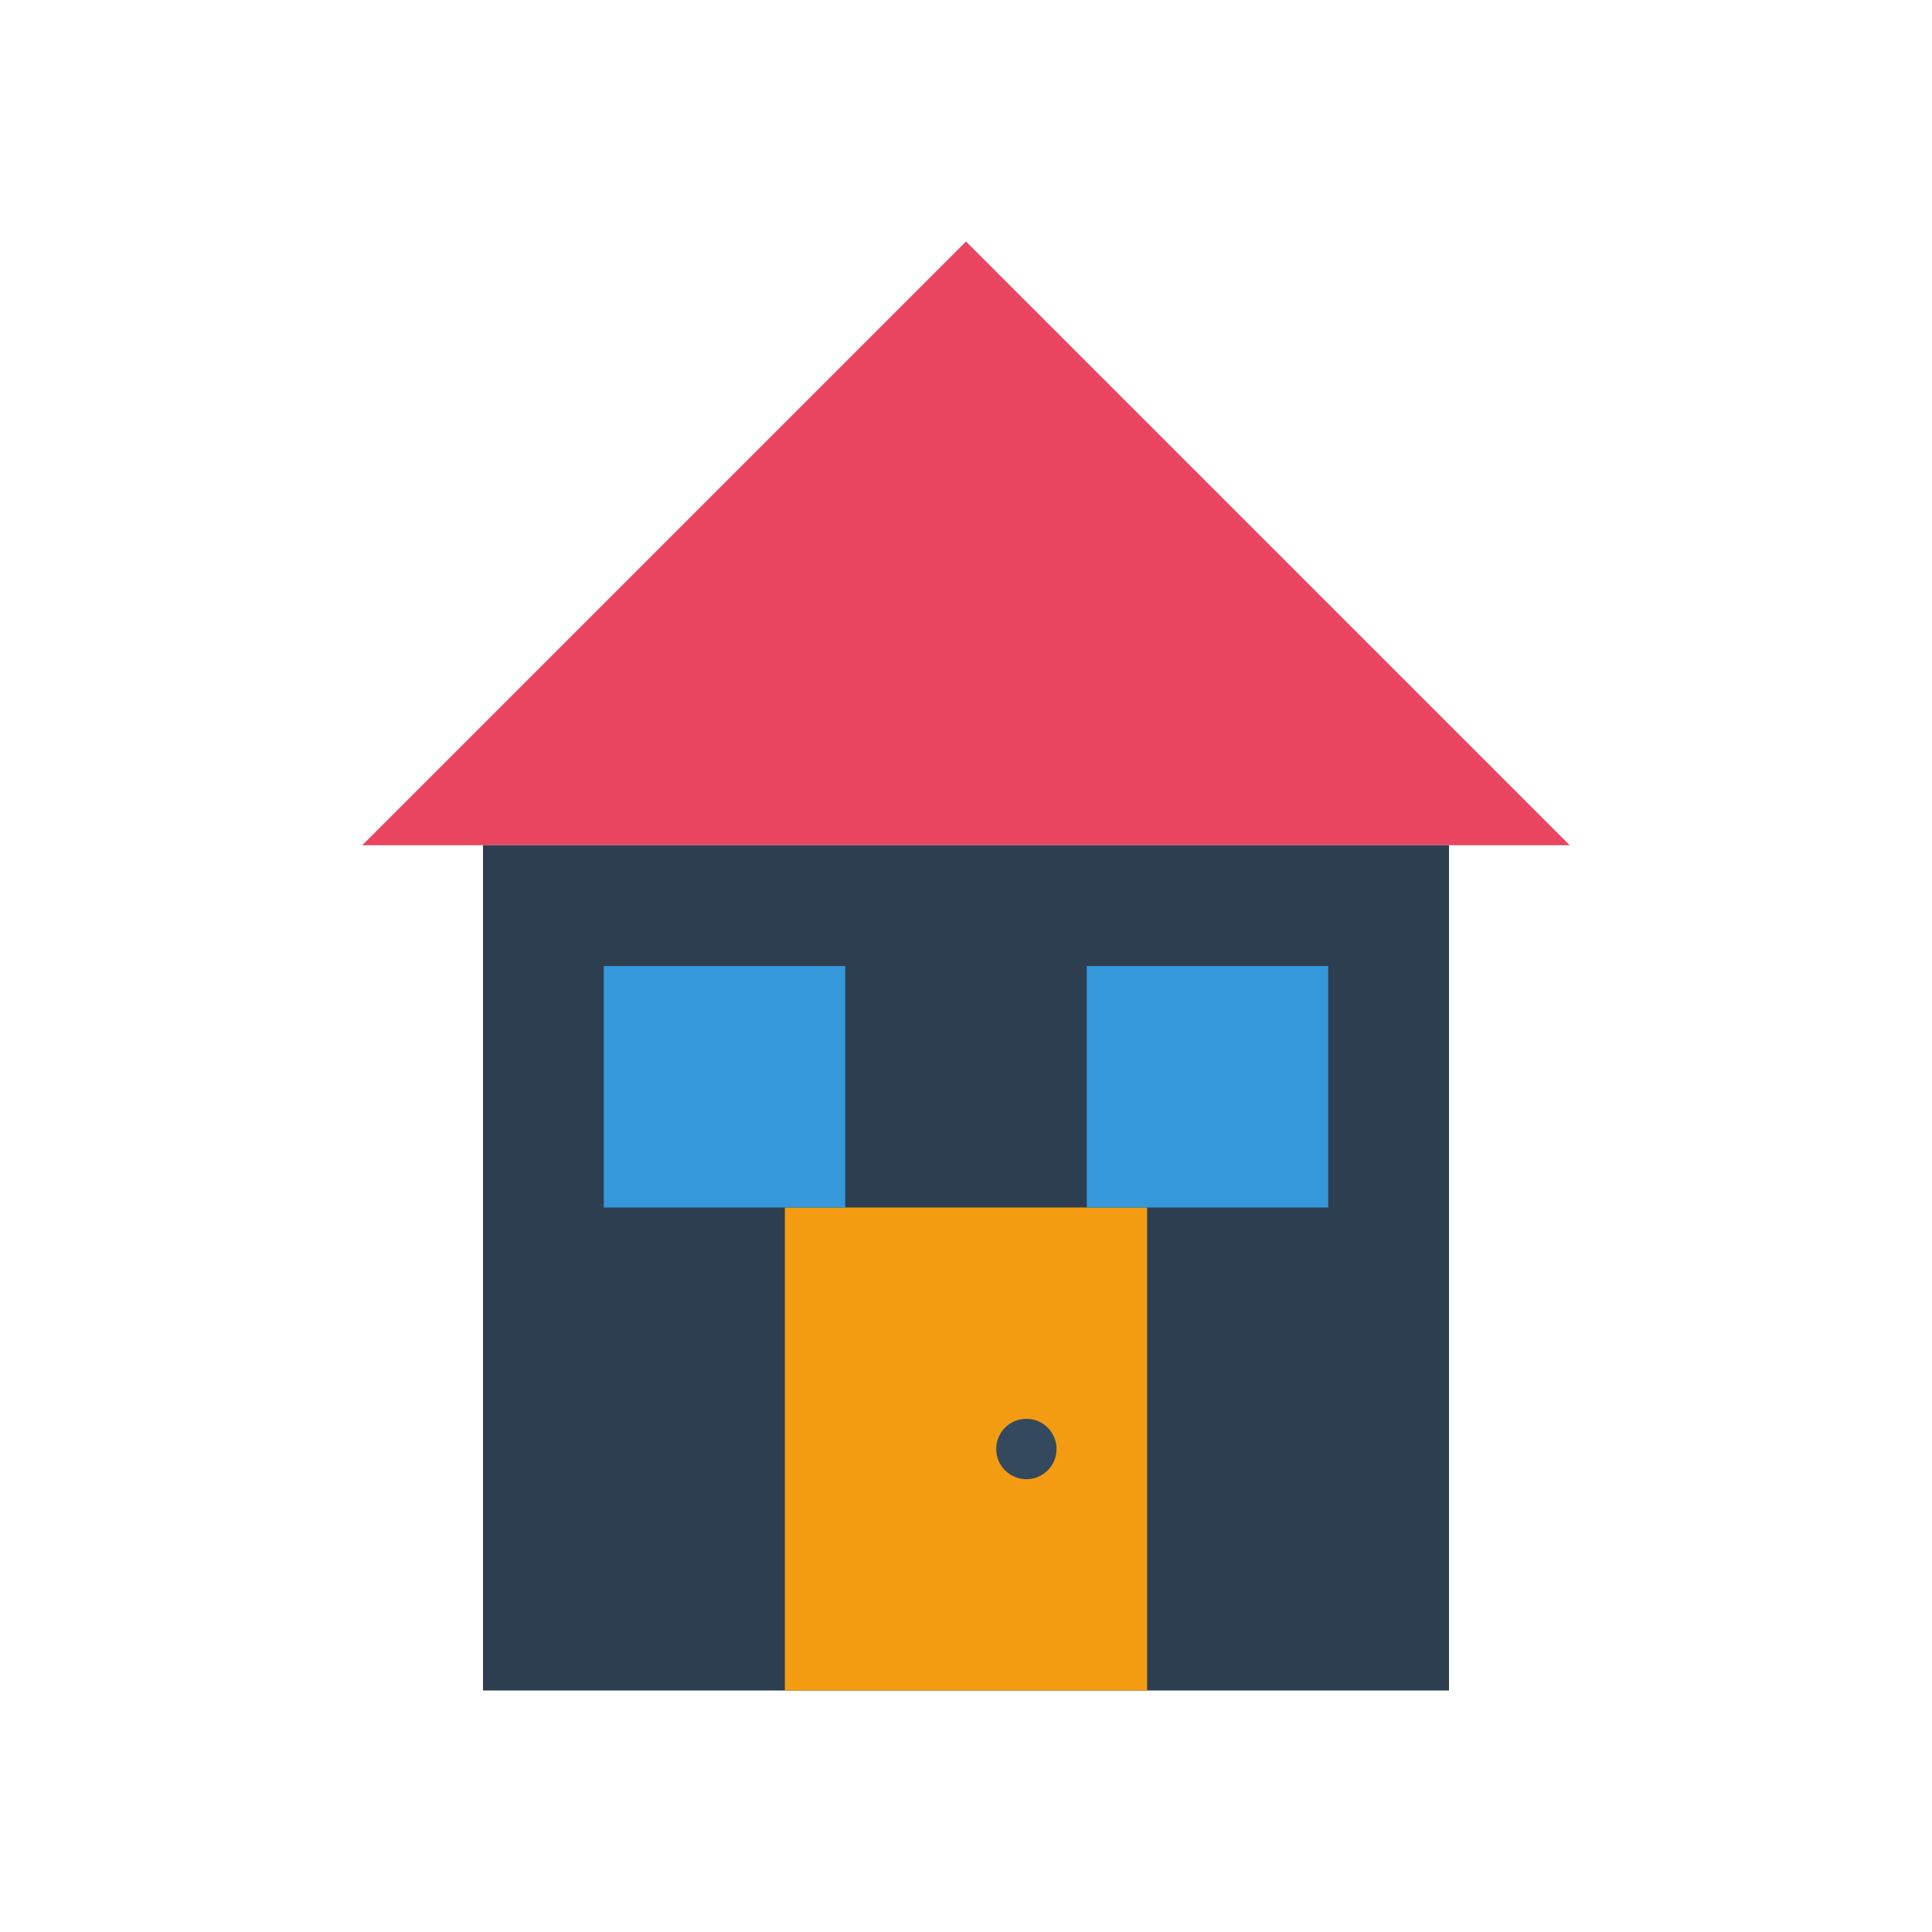 <svg xmlns="http://www.w3.org/2000/svg" viewBox="0 0 32 32" width="32" height="32">
  <defs>
    <style>
      .house-roof { fill: #e94560; }
      .house-body { fill: #2c3e50; }
      .house-door { fill: #f39c12; }
      .house-window { fill: #3498db; }
    </style>
  </defs>
  
  <!-- House roof -->
  <polygon class="house-roof" points="16,4 6,14 26,14"/>
  
  <!-- House body -->
  <rect class="house-body" x="8" y="14" width="16" height="14"/>
  
  <!-- Door -->
  <rect class="house-door" x="13" y="20" width="6" height="8"/>
  
  <!-- Windows -->
  <rect class="house-window" x="10" y="16" width="4" height="4"/>
  <rect class="house-window" x="18" y="16" width="4" height="4"/>
  
  <!-- Door knob -->
  <circle fill="#34495e" cx="17" cy="24" r="0.5"/>
</svg>